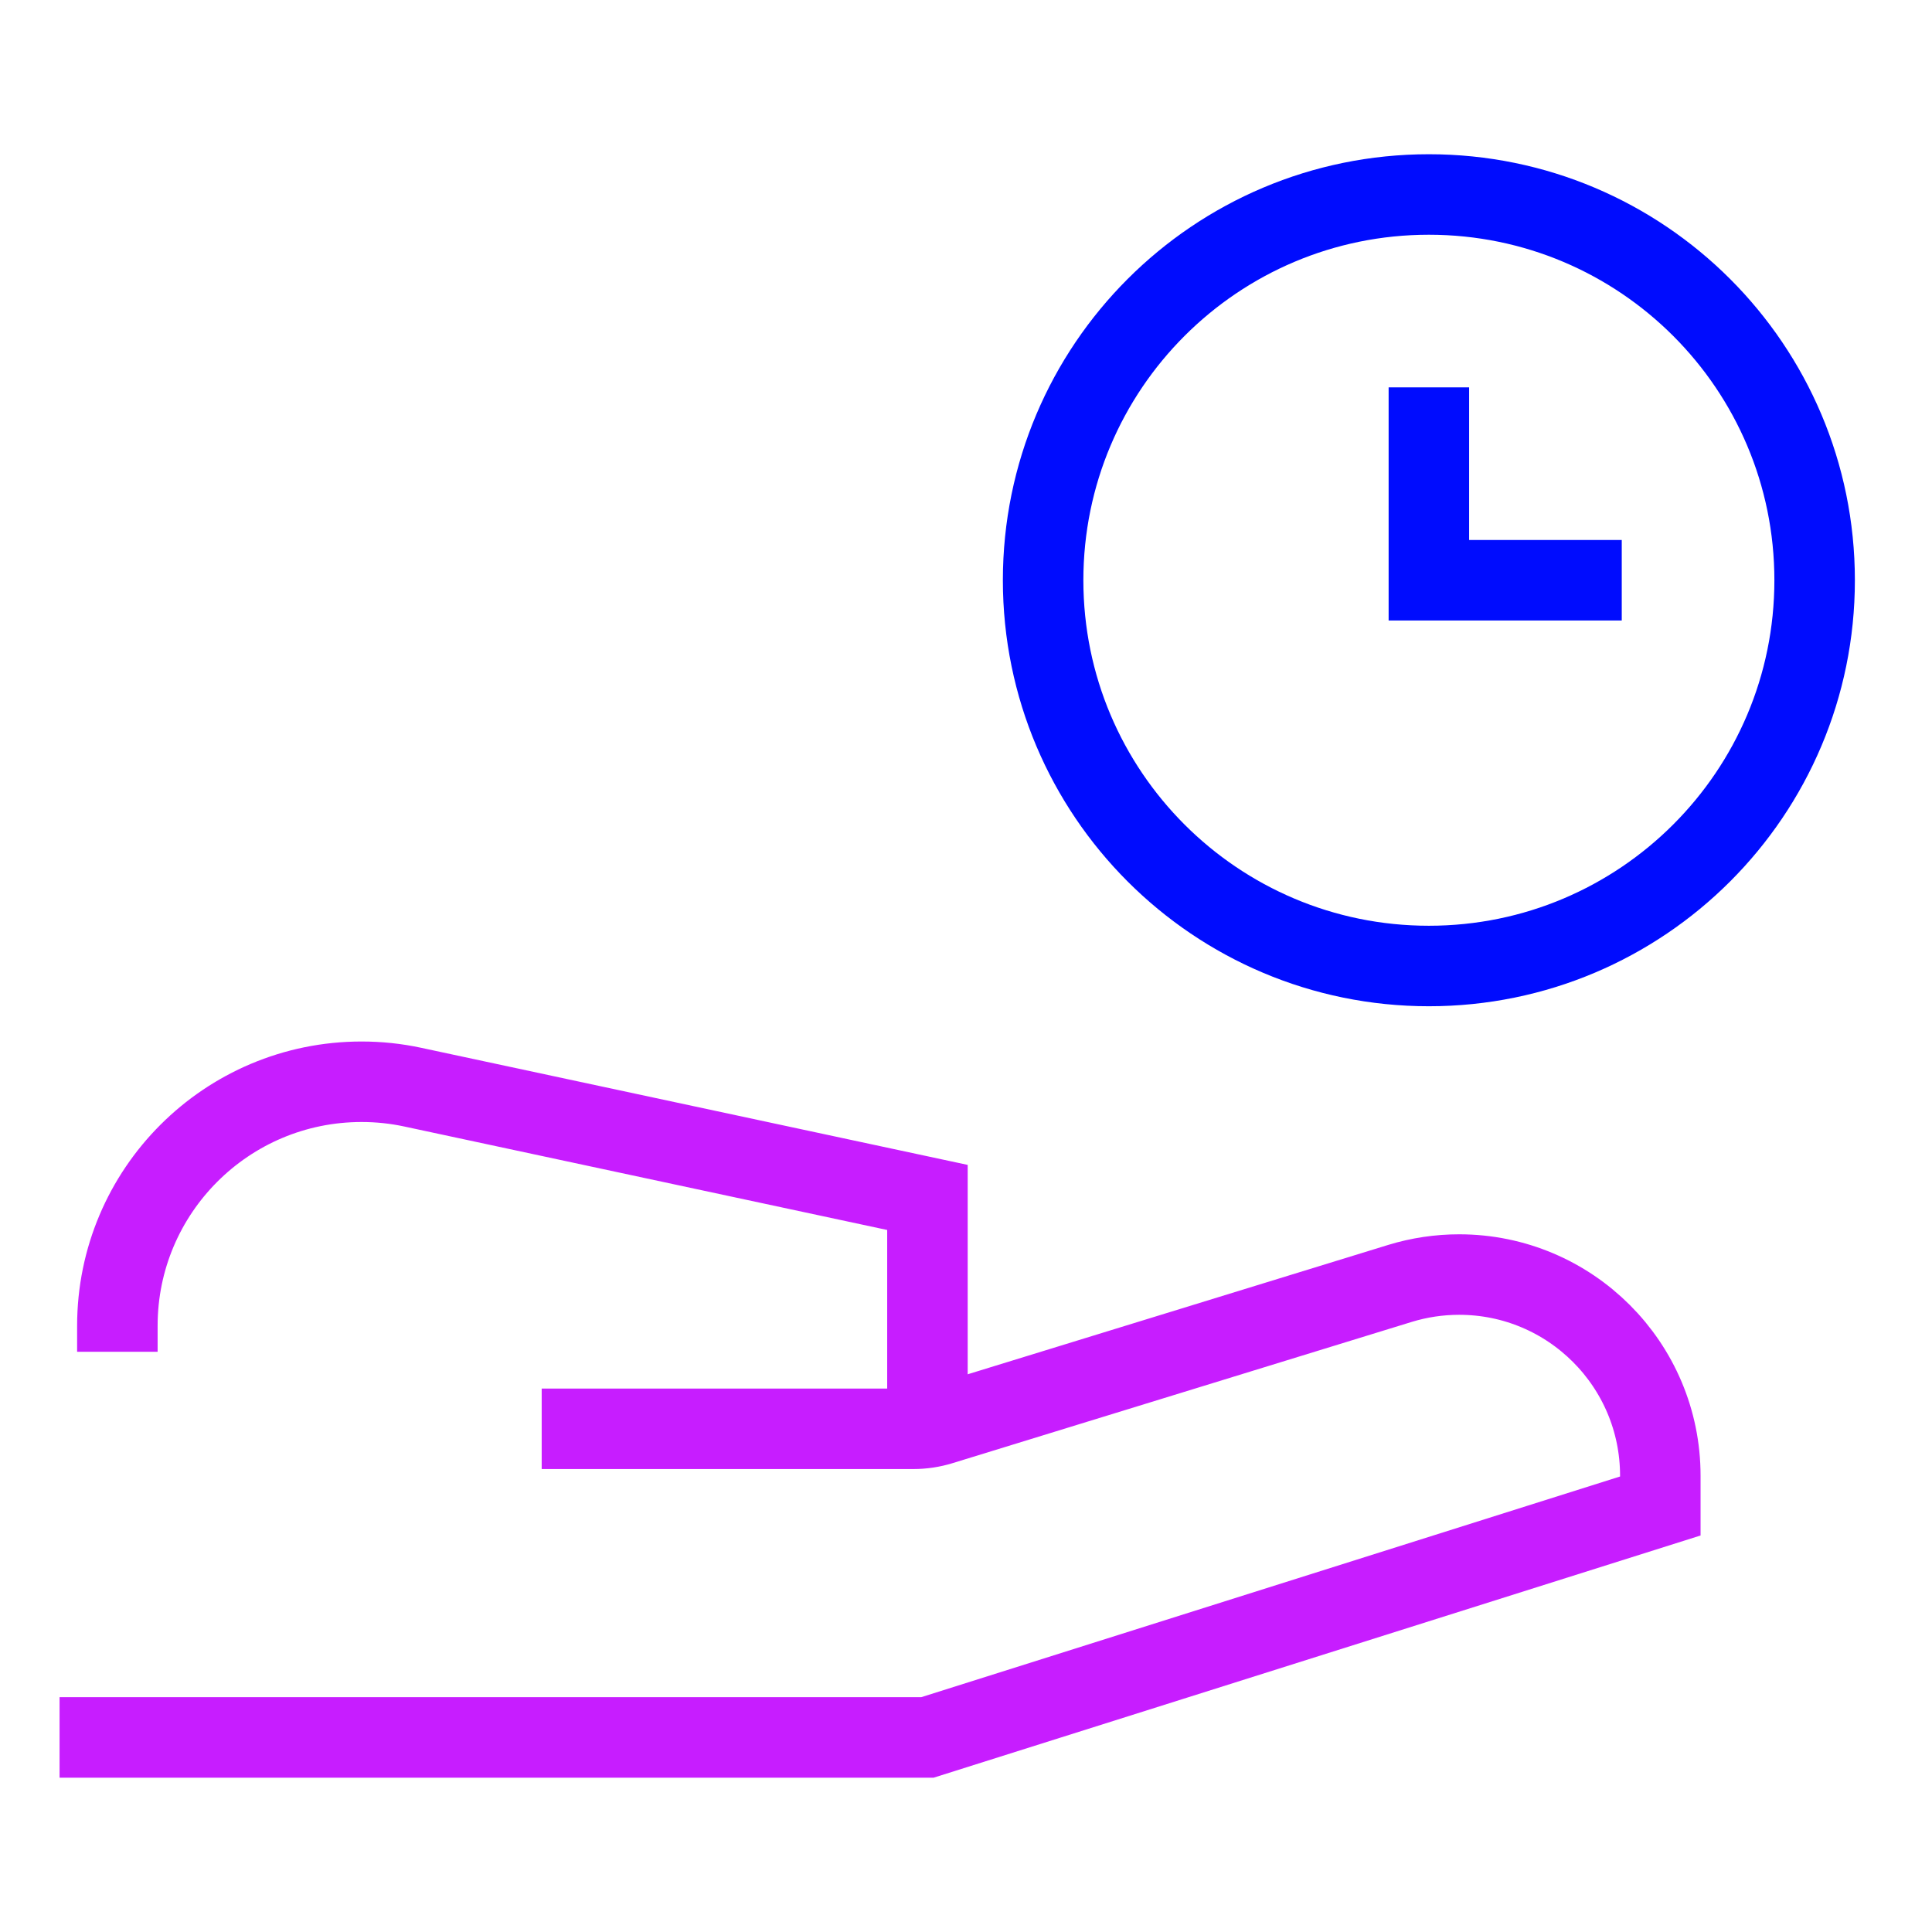 <svg xmlns="http://www.w3.org/2000/svg" fill="none" viewBox="-0.5 -0.5 24 24" id="Share-Time--Streamline-Sharp-Neon">
  <desc>
    Share Time Streamline Icon: https://streamlinehq.com
  </desc>
  <g id="share-time--hand-clock-time-give-human-person">
    <path id="Ellipse 549" stroke="#000cfe" d="M22.042 6.708c0 2.646 -2.145 4.792 -4.792 4.792s-4.792 -2.145 -4.792 -4.792 2.145 -4.792 4.792 -4.792 4.792 2.145 4.792 4.792Z" stroke-width="1"></path>
    <path id="Vector 2025" stroke="#000cfe" d="M17.25 4.312V6.708h2.396" stroke-width="1"></path>
    <path id="Vector 172" stroke="#c71dff" d="M0.24 21.083H11.021l9.104 -2.875v-0.376C20.125 16.452 19.006 15.333 17.626 15.333c-0.249 0 -0.497 0.037 -0.735 0.11l-5.705 1.755c-0.11 0.034 -0.224 0.051 -0.338 0.051l-4.619 0" stroke-width="1"></path>
    <path id="Vector 173" stroke="#c71dff" d="M11.021 17.25v-2.875l-6.394 -1.37c-0.209 -0.045 -0.422 -0.067 -0.635 -0.067C2.316 12.938 0.958 14.295 0.958 15.97V16.292" stroke-width="1"></path>
  </g>
</svg>